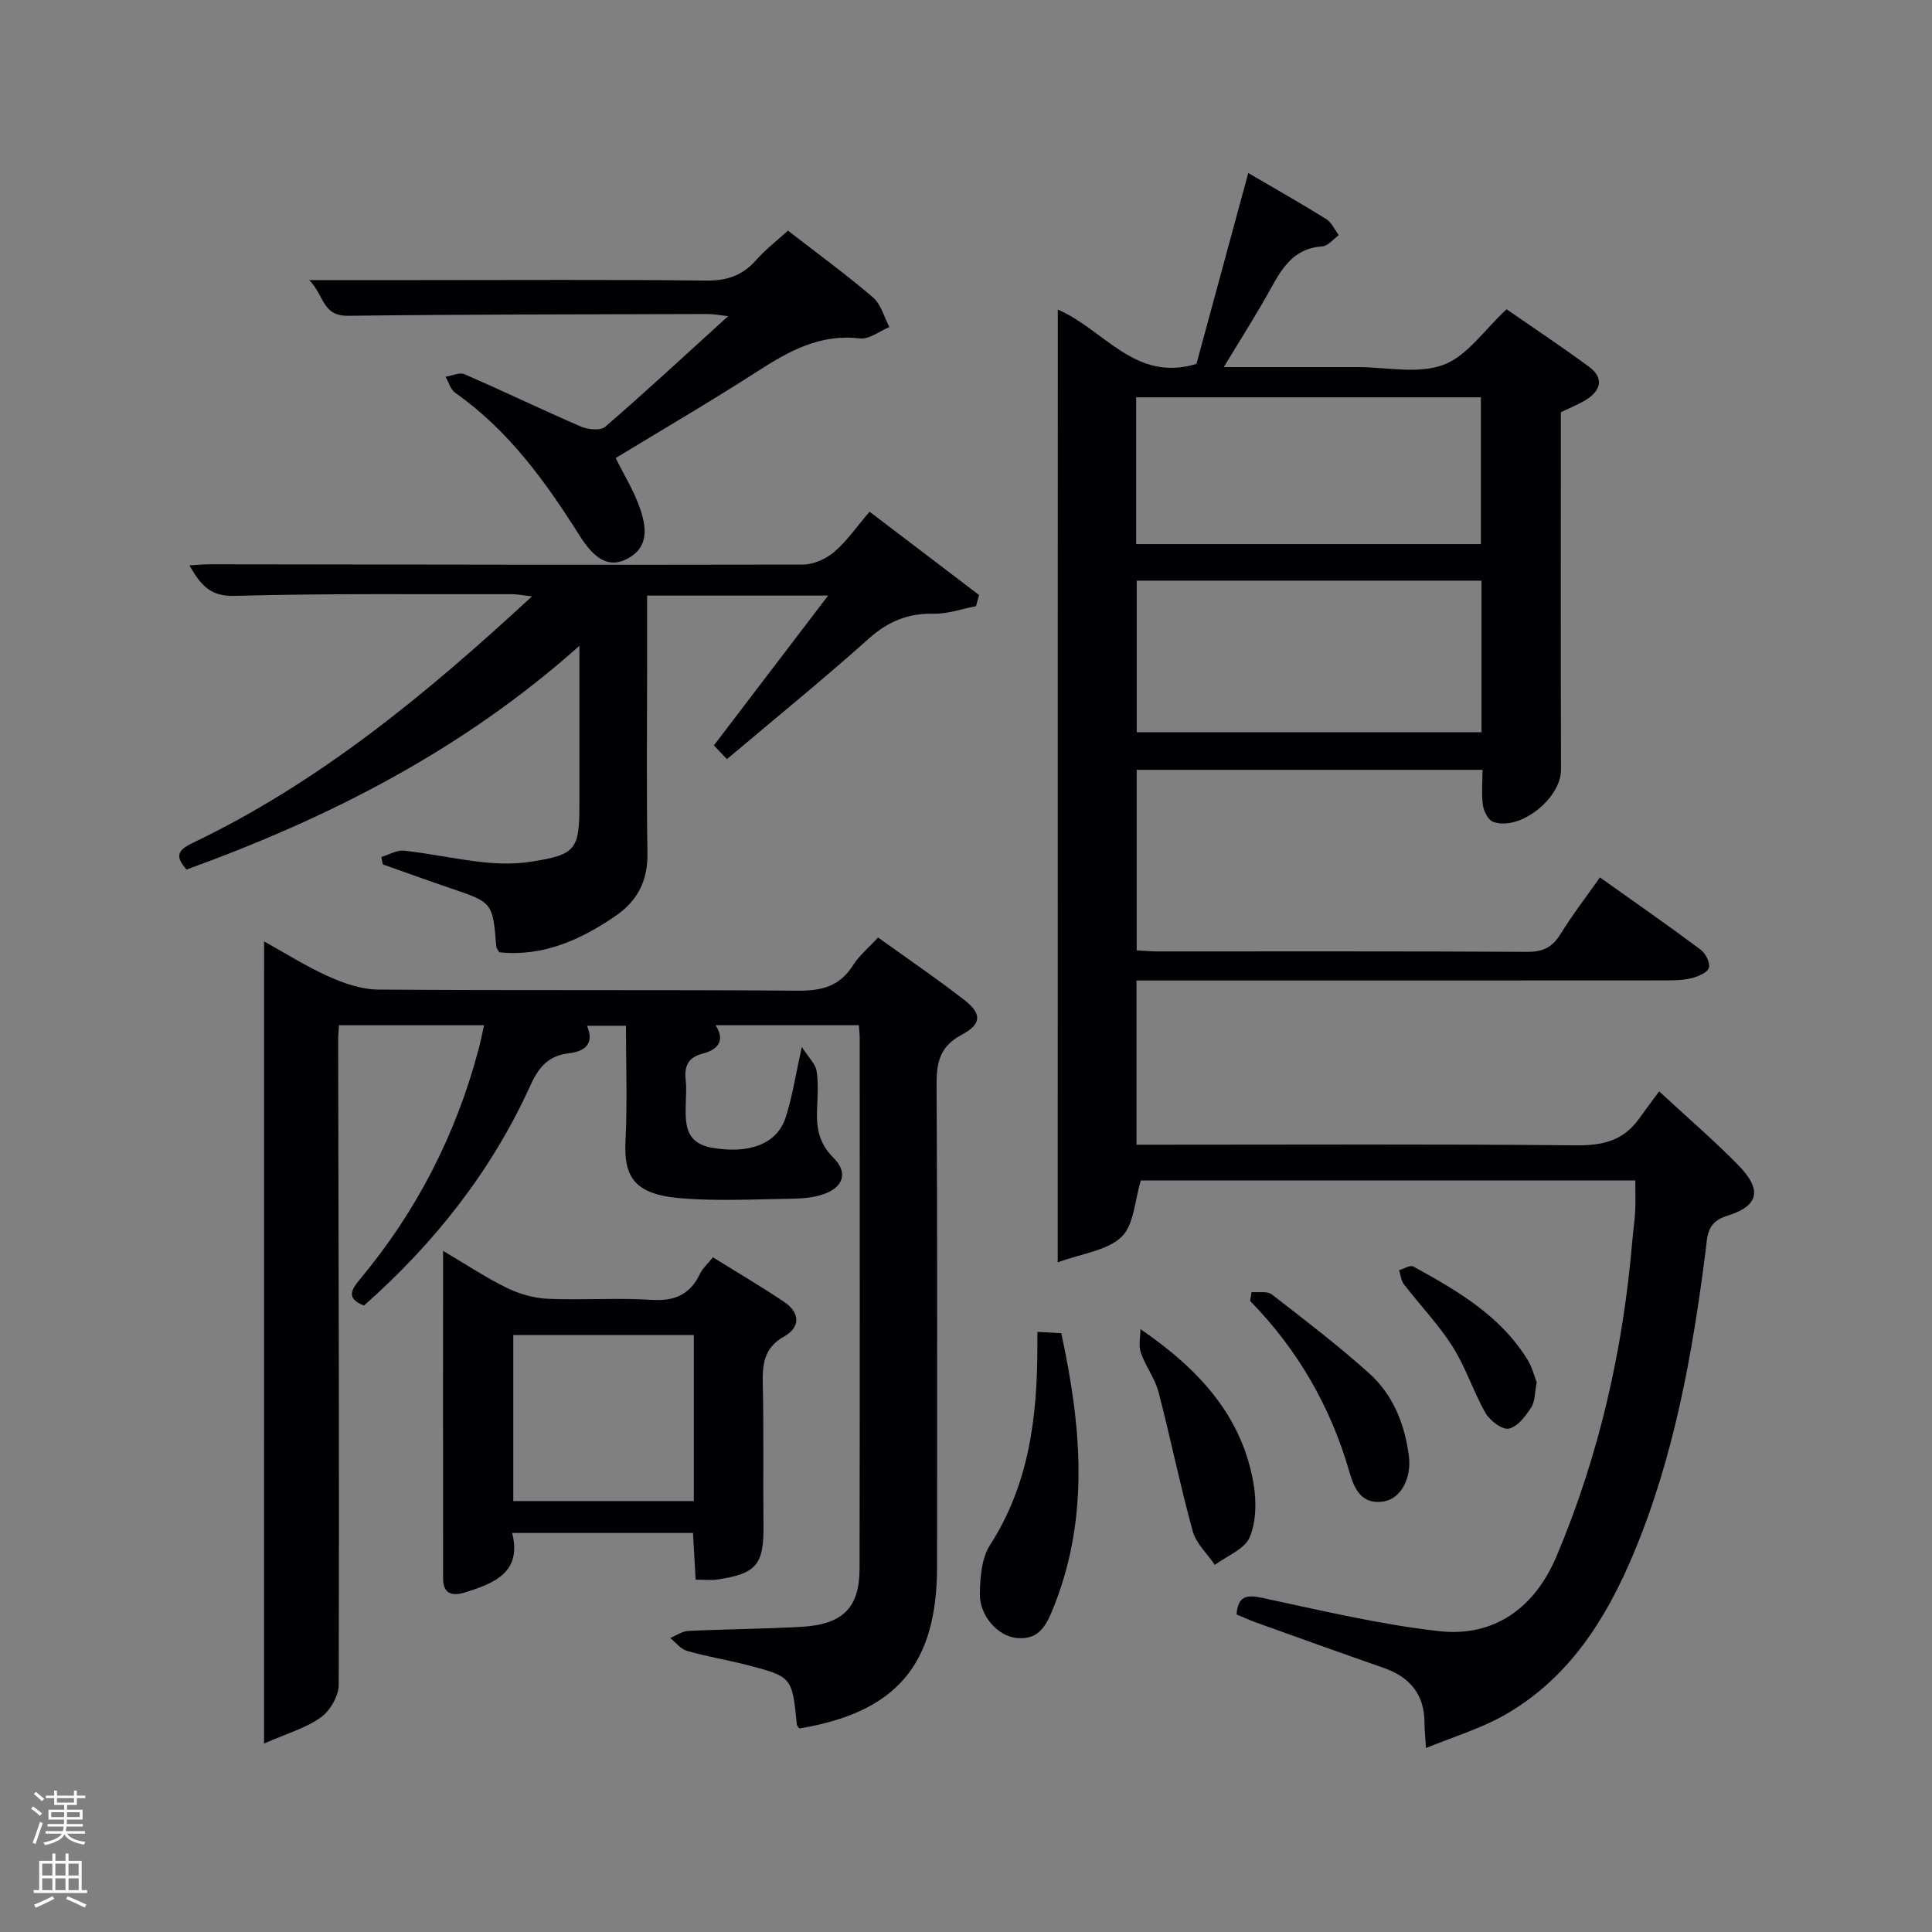 <svg enable-background="new 0 0 400 400" viewBox="0 0 400 400" xmlns="http://www.w3.org/2000/svg"><rect x="0" y="0" width="400" height="400" fill="#808080" stroke="none"/><path d="m6.44 374.46.42-.45c.65.47 1.27.95 1.85 1.44l-.45.49c-.65-.56-1.25-1.06-1.82-1.48m.93 7.33-.63-.26c.55-1.36 1.05-2.8 1.52-4.33.19.1.38.19.59.27-.46 1.29-.95 2.73-1.48 4.32m-.38-10.38.44-.42c.43.34 1.01.82 1.74 1.44l-.49.49c-.53-.51-1.09-1.01-1.69-1.51m2.5.35h1.72v-1.04h.59v1.04h3.52v-1.04h.59v1.04h1.75v.53h-1.75v1.42h-2.03v.97h3.22v2.03h-3.24c0 .35-.01.66-.03.93h3.32v.53h-3.37c-.03.27-.08.58-.15.94h3.96v.53h-3.71c.67.92 1.93 1.48 3.79 1.68-.13.24-.23.44-.29.59-2.13-.38-3.48-1.08-4.04-2.12-.43.97-1.77 1.72-4.03 2.23-.09-.19-.2-.37-.33-.55 2.1-.42 3.37-1.03 3.81-1.83h-3.36v-.53h3.58c.08-.29.13-.61.16-.94h-3.33v-.53h3.39c.02-.27.04-.58.04-.93h-3.23v-2.03h3.25v-.97h-2.07v-1.42h-1.73zm1.12 3.44v1h2.65c.01-.3.02-.44.02-.4v-.25-.35zm1.19-2h3.52v-.91h-3.52zm4.71 2h-2.63v.59c0 .15-.01.28-.01.4h2.64z" fill="#fafbfc"/><path d="m13.56 383.74h.63v1.52h2.72v6.07h1.13v.6h-11.06v-.6h1.13v-6.07h2.73v-1.52h.63v1.52h2.1v-1.52zm-2.69 8.83.38.56c-1.24.63-2.53 1.25-3.85 1.85-.1-.21-.21-.42-.34-.63 1.36-.55 2.63-1.15 3.81-1.78m-2.13-4.27h2.1v-2.45h-2.1zm0 3.04h2.1v-2.46h-2.1zm2.72-3.04h2.1v-2.45h-2.1zm0 3.04h2.1v-2.46h-2.1zm6.07 3.6c-1.41-.71-2.7-1.3-3.86-1.78l.35-.56c1.45.62 2.75 1.19 3.88 1.72zm-1.25-9.09h-2.1v2.45h2.1zm-2.09 5.49h2.1v-2.46h-2.1z" fill="#fafbfc"/><g fill="#010105"><path d="m219.01 64.09c9.77 4.26 15.97 15.1 28.7 11.26 3.44-12.68 7.02-25.88 10.73-39.53 5.56 3.26 10.9 6.27 16.1 9.51 1.14.71 1.78 2.22 2.64 3.36-1.13.81-2.23 2.25-3.41 2.32-5.63.35-8.13 4.12-10.52 8.47-2.93 5.34-6.23 10.47-9.87 16.52h25.1 2.5c6 0 12.55 1.49 17.83-.45 4.93-1.81 8.51-7.27 13.11-11.52 5.42 3.76 11.33 7.68 17.04 11.88 3.05 2.24 2.63 4.81-.46 6.78-1.66 1.06-3.53 1.77-5.34 2.66 0 24.72-.05 49.37.03 74.02.02 5.93-8.55 12.79-14.08 10.77-1-.37-1.9-2.15-2.08-3.39-.33-2.28-.09-4.65-.09-7.37-23.83 0-47.54 0-71.6 0v37.38c1.5.08 2.95.22 4.4.22 25.49.01 50.98-.06 76.48.09 3.24.02 5.18-.95 6.86-3.67 2.43-3.94 5.27-7.62 8.17-11.74 7.13 5.07 14.06 9.89 20.82 14.93 1.03.76 2.01 2.67 1.75 3.75-.23.96-2.13 1.79-3.44 2.14-1.73.45-3.6.49-5.41.5-34.66.03-69.32.02-103.97.02-1.8 0-3.6 0-5.7 0v34h5.55c28.49 0 56.98-.15 85.47.13 5.43.05 9.73-.94 12.95-5.41 1.36-1.9 2.77-3.76 4.24-5.77 6.21 5.75 11.52 10.31 16.4 15.3 4.97 5.09 4.3 8.44-2.35 10.48-4.23 1.3-4.04 4.18-4.43 7.24-2.74 21.47-6.53 42.7-14.96 62.79-5.7 13.59-13.45 25.77-26.62 33.3-4.92 2.81-10.49 4.46-16.31 6.86-.16-2.5-.32-3.81-.31-5.11.03-5.97-3-9.59-8.51-11.51-8.78-3.06-17.53-6.21-26.28-9.35-1.38-.49-2.71-1.11-4.13-1.7.32-3.81 2.02-4.13 5.32-3.43 12.14 2.59 24.29 5.51 36.59 6.89 11.55 1.29 19.87-4.93 24.32-15.45 8.86-20.96 13.83-42.91 15.73-65.57.17-1.98.48-3.96.58-5.94s.02-3.96.02-6.35c-34.38 0-68.74 0-102.37 0-1.29 4.18-1.41 9.22-4 11.69-2.98 2.84-8.13 3.4-13.21 5.27.02-66.64.02-131.69.02-197.27zm16.34 56.13v31.39h71.38c0-10.65 0-20.91 0-31.39-23.84 0-47.42 0-71.38 0zm-.12-7.57h71.37c0-10.4 0-20.45 0-30.39-23.98 0-47.57 0-71.37 0z"/><path d="m54.68 194.91c4.34 2.4 8.67 5.16 13.31 7.24 3.2 1.44 6.82 2.7 10.27 2.73 28.99.21 57.99.01 86.98.23 4.91.04 8.62-.92 11.35-5.23 1.3-2.06 3.29-3.69 5.21-5.78 6.04 4.35 12.09 8.46 17.86 12.94 3.67 2.86 3.59 4.99-.55 7.2-4.37 2.33-5.22 5.49-5.2 10.1.19 33.32.1 66.65.1 99.98 0 20.31-8.39 30.19-28.5 33.54-.19-.26-.5-.52-.53-.8-.98-9.89-.96-9.93-10.63-12.42-4.02-1.03-8.14-1.69-12.12-2.84-1.31-.38-2.32-1.75-3.47-2.67 1.24-.51 2.46-1.4 3.72-1.46 7.8-.38 15.63-.41 23.42-.85 8.57-.49 12.04-3.92 12.06-12 .07-36.66.04-73.32.03-109.97 0-.79-.11-1.59-.18-2.59-9.91 0-19.52 0-29.65 0 2.11 3.32.35 5.1-2.71 5.89-3.05.78-3.8 2.66-3.48 5.49.17 1.48.06 3 .02 4.5-.1 4.28-.35 8.49 5.48 9.5 7.55 1.3 13.32-.71 15.15-6.18 1.4-4.2 2.04-8.66 3.39-14.69 1.47 2.28 2.83 3.52 3.05 4.93.4 2.61.21 5.32.1 7.98-.16 3.78.39 7.05 3.36 9.98 3.1 3.06 2.16 6.13-2.03 7.59-2.13.74-4.55.91-6.84.94-7.66.1-15.36.53-22.97-.13-9.72-.84-11.53-4.78-11.17-11.93.38-7.79.09-15.62.09-23.76-2.8 0-5.22 0-8.07 0 1.53 3.55-.23 5.3-3.73 5.7-4.18.48-6.22 2.76-8.01 6.7-8.02 17.67-19.82 32.6-34.43 45.53-3.81-1.5-2.6-3.32-.78-5.51 11.68-14.01 19.81-29.87 24.49-47.49.42-1.58.73-3.18 1.15-5.03-10.18 0-19.94 0-30.04 0-.07 1.16-.17 2.12-.17 3.07.09 44.49.24 88.97.12 133.46-.01 2.32-1.78 5.4-3.7 6.77-3.14 2.24-7.09 3.35-11.76 5.41.01-55.96.01-110.83.01-166.07z"/><path d="m38.62 180.03c-2.29-2.63-2.06-3.92 1.27-5.51 26.25-12.55 48.37-30.82 70.25-51.05-1.98-.22-3.02-.45-4.07-.45-19.15.04-38.32-.18-57.46.35-5.1.14-7.03-2.22-9.4-6.31 1.73-.1 2.94-.23 4.14-.23 40.97.05 81.95.15 122.92.06 2.2-.01 4.78-1.2 6.49-2.66 2.62-2.25 4.64-5.21 7.27-8.29 8.16 6.21 15.42 11.73 22.69 17.26-.22.77-.44 1.54-.66 2.31-2.92.55-5.84 1.61-8.75 1.55-5.29-.1-9.41 1.57-13.4 5.13-9.55 8.53-19.49 16.61-29.4 24.98-.93-.98-1.72-1.8-2.71-2.84 7.78-10.2 15.5-20.33 23.65-31.02-12.79 0-24.82 0-37.47 0v13.84c0 13.16-.15 26.32.07 39.48.09 5.74-2.07 9.92-6.7 13.07-7.28 4.96-15 8.4-23.98 7.46-.31-.55-.58-.82-.61-1.1-.75-9.23-.75-9.2-9.48-12.16-4.69-1.59-9.35-3.29-14.03-4.94-.1-.51-.2-1.02-.3-1.53 1.58-.47 3.21-1.48 4.72-1.31 5.44.6 10.81 1.79 16.24 2.38 3.28.36 6.7.42 9.94-.08 9.35-1.44 10.11-2.49 10.11-11.81 0-10.49 0-20.98 0-32.9-24.29 21.67-51.9 35.65-81.34 46.32z"/><path d="m91.73 258.98c5.06 2.98 9.03 5.64 13.29 7.7 2.57 1.25 5.56 2.09 8.39 2.22 7.15.31 14.35-.24 21.48.22 4.77.31 7.95-1.07 10.01-5.35.56-1.16 1.6-2.09 2.7-3.46 5 3.11 9.99 6.03 14.78 9.26 3.26 2.19 3.38 5.22-.03 7.13-4.28 2.4-4.52 5.87-4.42 10.06.22 9.66.04 19.33.14 28.99.09 8.17-1.4 10.05-9.52 11.27-1.3.19-2.65.03-4.53.03-.17-3.15-.34-6.23-.54-9.67-12.2 0-24.44 0-37.44 0 2.05 8.2-3.72 10.44-9.89 12.35-2.6.8-4.4.16-4.41-2.83-.02-22.29-.01-44.57-.01-67.92zm51.92 51.8c0-11.77 0-23.15 0-34.38-12.73 0-25.1 0-37.38 0v34.38z"/><path d="m163.14 47.75c6.39 4.96 12.19 9.17 17.61 13.83 1.66 1.43 2.29 4.05 3.39 6.13-2.04.84-4.19 2.59-6.1 2.36-8.22-.99-14.66 2.59-21.18 6.79-9.63 6.2-19.53 11.98-29.39 17.97 1.77 3.57 3.78 6.81 5 10.32 1.33 3.84 2.03 8.07-2.56 10.52-3.73 1.99-6.74.26-9.92-4.79-7.04-11.17-14.72-21.81-25.74-29.55-.97-.68-1.35-2.2-2.01-3.33 1.32-.2 2.89-.97 3.93-.52 8.07 3.5 15.99 7.33 24.06 10.82 1.47.64 4.09.91 5.06.07 8.43-7.28 16.6-14.86 25.46-22.91-1.87-.21-3.06-.45-4.24-.45-24.82.08-49.64.06-74.46.37-5.35.07-4.92-4.26-8.03-7.39h22.66c19.83 0 39.65-.13 59.48.1 4.36.05 7.61-1.06 10.45-4.31 1.96-2.2 4.34-4.03 6.53-6.03z"/><path d="m214.78 275.75c1.83.1 3.27.18 4.95.28 4.1 19 5.89 37.78-1.45 56.37-1.46 3.68-2.9 7.27-7.88 6.72-3.86-.43-7.64-4.61-7.53-9.22.07-3.38.36-7.31 2.09-10 8.13-12.6 9.79-26.56 9.82-41 .01-.83 0-1.65 0-3.15z"/><path d="m236.11 275.18c12.22 8.34 21.04 18.06 23.42 31.98.62 3.61.58 7.86-.8 11.12-1.05 2.48-4.71 3.85-7.21 5.71-1.57-2.31-3.88-4.42-4.58-6.97-2.62-9.53-4.58-19.24-7.08-28.81-.74-2.83-2.69-5.34-3.66-8.14-.51-1.47-.09-3.25-.09-4.89z"/><path d="m259.13 267.51c1.41.13 3.23-.25 4.18.48 6.82 5.28 13.69 10.54 20.11 16.29 4.97 4.45 7.41 10.51 8.27 17.15.59 4.6-1.64 8.89-5.28 9.44-4.58.69-6.04-2.69-7.04-6.16-3.89-13.5-10.71-25.3-20.55-35.37.1-.62.21-1.22.31-1.83z"/><path d="m318.16 286.18c-.41 2.06-.32 3.96-1.16 5.25-1.15 1.78-2.82 3.98-4.61 4.35-1.37.28-3.9-1.63-4.81-3.2-2.54-4.44-4.1-9.47-6.83-13.77-2.91-4.59-6.76-8.59-10.1-12.93-.59-.77-.66-1.93-.98-2.91.99-.28 2.29-1.11 2.93-.76 9.05 4.97 18 10.14 23.64 19.27.95 1.52 1.38 3.33 1.92 4.7z"/></g></svg>